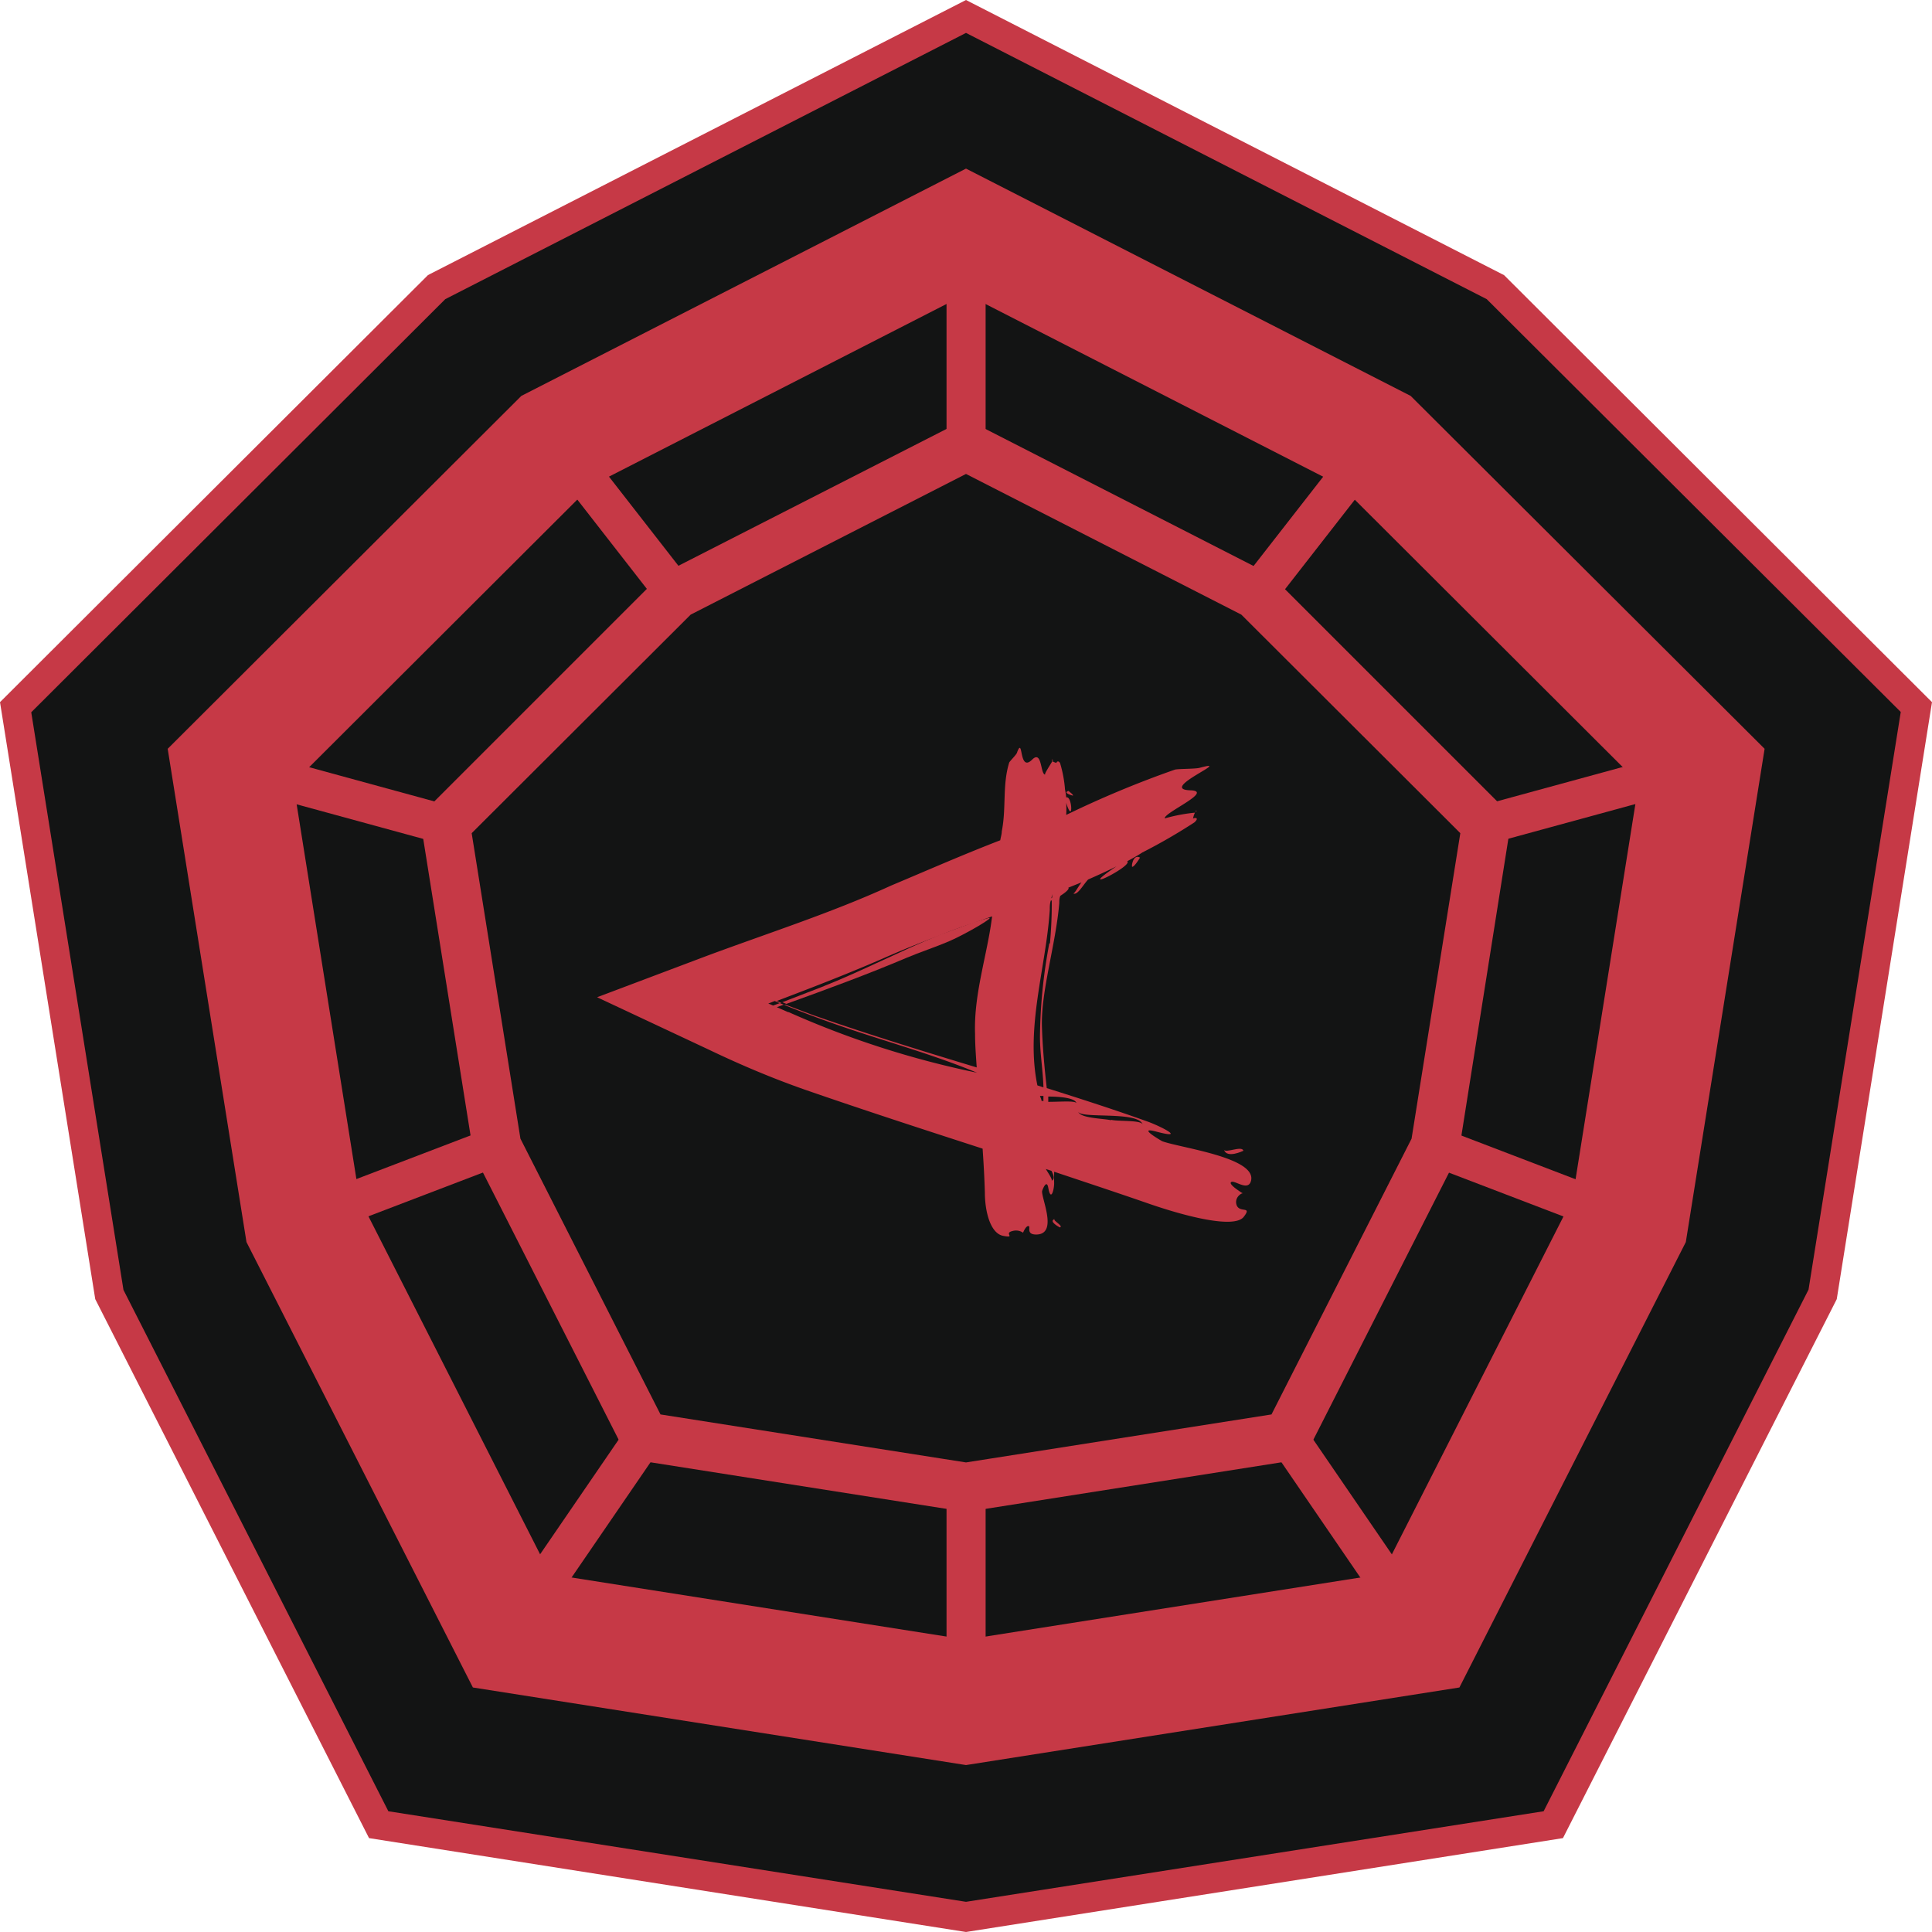 <svg xmlns="http://www.w3.org/2000/svg" viewBox="0 0 128 128" width="256" height="256"><defs><style>.cls-1{fill:#131414;}.cls-2,.cls-3{fill:#c63946;}.cls-3{fill-rule:evenodd;}</style></defs><g id="Слой_2" data-name="Слой 2"><g id="Слой_1-2" data-name="Слой 1"><g id="decryptor_aleph" data-name="decryptor aleph"><polygon class="cls-1" points="64 127.02 25.09 120.9 7.25 85.77 1.04 46.85 28.92 19.02 64 1.09 99.08 19.02 126.96 46.85 120.75 85.77 102.91 120.9 64 127.02"/><path class="cls-2" d="M64,128l-39.55-6.22L6.31,86.07,0,46.52,28.35,18.23l.13-.07L64,0,99.65,18.23,128,46.52l-6.31,39.55-.07.14-18.07,35.57Zm-38.27-8L64,126l38.27-6,17.55-34.56,6.11-38.27L98.5,19.82,64,2.18,29.5,19.82,2.07,47.19,8.18,85.46Z"/><path class="cls-2" d="M93.46,26.23,64,11.17,34.54,26.23,11.11,49.61l5.22,32.68,15,29.51L64,116.94l32.69-5.14,15-29.51,5.22-32.68Zm10.72,53.19L91.55,104.29,64,108.63l-27.55-4.34L23.82,79.42,19.43,51.88l19.74-19.7L64,19.48l24.83,12.7,19.74,19.7Z"/><polygon class="cls-1" points="64 98.53 42.69 95.18 32.93 75.94 29.53 54.64 44.8 39.4 64 29.58 83.2 39.4 98.47 54.64 95.07 75.94 85.31 95.18 64 98.53"/><path class="cls-2" d="M64,100.17,41.63,96.65,31.37,76.45,27.8,54.07l16-16L64,27.76,84.17,38.07l16,16L96.63,76.45,86.37,96.65ZM43.76,93.71,64,96.89l20.24-3.18,9.28-18.27L96.75,55.2,82.24,40.72,64,31.4,45.76,40.72,31.25,55.2l3.23,20.24Z"/><line class="cls-1" x1="64" y1="16.87" x2="64" y2="29.58"/><rect class="cls-2" x="62.71" y="16.87" width="2.59" height="12.72"/><line class="cls-1" x1="111.19" y1="51.16" x2="98.47" y2="54.64"/><rect class="cls-2" x="98.24" y="51.6" width="13.18" height="2.59" transform="translate(-10.23 29.47) rotate(-15.27)"/><line class="cls-1" x1="93.16" y1="106.66" x2="85.31" y2="95.18"/><rect class="cls-2" x="87.94" y="93.96" width="2.59" height="13.91" transform="translate(-41.4 68.05) rotate(-34.39)"/><line class="cls-1" x1="64" y1="111.24" x2="64" y2="98.53"/><rect class="cls-2" x="62.71" y="98.53" width="2.59" height="12.71"/><line class="cls-1" x1="34.84" y1="106.66" x2="42.69" y2="95.18"/><rect class="cls-2" x="31.81" y="99.62" width="13.91" height="2.59" transform="translate(-66.4 75.87) rotate(-55.59)"/><line class="cls-1" x1="16.81" y1="51.16" x2="29.53" y2="54.64"/><rect class="cls-2" x="21.87" y="46.31" width="2.59" height="13.18" transform="translate(-33.97 61.31) rotate(-74.72)"/><line class="cls-1" x1="21.46" y1="80.33" x2="32.93" y2="75.94"/><rect class="cls-2" x="21.06" y="76.84" width="12.27" height="2.59" transform="translate(-26.11 14.86) rotate(-20.92)"/><line class="cls-1" x1="106.54" y1="80.33" x2="95.07" y2="75.94"/><rect class="cls-2" x="99.51" y="72" width="2.59" height="12.27" transform="translate(-8.19 144.37) rotate(-69.06)"/><line class="cls-1" x1="37.71" y1="30.3" x2="44.8" y2="39.4"/><rect class="cls-2" x="39.96" y="29.09" width="2.59" height="11.53" transform="translate(-12.71 32.71) rotate(-37.92)"/><line class="cls-1" x1="90.29" y1="30.3" x2="83.21" y2="39.4"/><rect class="cls-2" x="80.98" y="33.56" width="11.53" height="2.59" transform="translate(5.93 81.84) rotate(-52.06)"/><path class="cls-3" d="M71.07,52.71c.12,0-.28-.31-.28-.31C70.37,52.53,71.06,52.71,71.07,52.71Z"/><path class="cls-3" d="M69.73,50.33c-.08,0-.07.05,0,.07S69.74,50.33,69.73,50.33Z"/><path class="cls-3" d="M69.89,80.76c-.48.15.33.56.33.56C70.5,81.23,69.67,80.83,69.89,80.76Z"/><path class="cls-3" d="M75.08,57a1.21,1.21,0,0,0-.08.28.64.64,0,0,0,0,.14c.12.08.53-.6.53-.6C75.29,56.69,75.16,56.84,75.08,57Z"/><path class="cls-3" d="M79.3,53.74c-.06-.06-.11,0-.15,0S79.31,53.75,79.3,53.74Z"/><path class="cls-3" d="M77,75.61s0,0-.12,0l.12,0s-1.76-1-.4-.64c2.07.55.28-.36-.56-.66-2.2-.79-4.44-1.51-6.69-2.22-.15-1.35-.28-2.72-.32-4.11-.06-2.34.91-5.36,1.15-8.14,0-.15,0-.32.07-.49.33-.21.62-.45.53-.54l.87-.35c-.27.36-.47.79-.56.72.27.19.65-.53,1-.91.64-.28,1.27-.57,1.88-.87-.37.24-.75.52-.77.54-1.29,1,1.86-.62,1.48-.88h0c.35-.19.7-.38,1-.58a37.19,37.19,0,0,0,3.46-2c.39-.37-.1-.3-.1-.23a1.37,1.37,0,0,1,.13-.41,11.49,11.49,0,0,0-2,.38c-.09-.37,3.29-1.81,1.7-1.86-2.21-.06,3-2.14.61-1.49-.29.08-1.42.06-1.64.12a67.4,67.4,0,0,0-7.2,3,7.36,7.36,0,0,0,0-.81,2.47,2.47,0,0,0,.14.4c.31.69.23-.87-.14-.75a0,0,0,0,0,0,0,4.34,4.34,0,0,0-.08-.52,8.08,8.08,0,0,0-.33-1.76c-.15-.23-.28,0-.22,0a1,1,0,0,1-.29-.12c-.12.22-.57.88-.47.89-.33,0-.2-1.65-.86-1-.91.91-.58-1.58-1-.49,0,.13-.5.6-.53.7-.46,1.49-.18,3-.49,4.55,0,.19-.07.39-.1.59-2.44.94-4.85,2-7.23,3C55.11,60.47,51,61.78,46.8,63.34l-7.24,2.73L47,69.56c2.09,1,4.22,1.9,6.43,2.67,3.9,1.35,7.78,2.61,11.67,3.87.07,1,.12,1.93.15,2.9,0,1.23.35,2.72,1.22,2.88s0-.18.61-.32a.82.82,0,0,1,.7.11s.18-.46.36-.44-.21.58.55.56c1.38-.05.34-2.3.35-2.86,0,0,0,0,0-.05v.05c0-.05.3-.86.41-.24.18,1,.4.07.39-.32s0-.49,0-.74c2,.67,4.06,1.35,6.11,2.06,2.6.91,5.83,1.73,6.45.93s-.39-.16-.5-.9c-.06-.47.43-.72.46-.65L82.23,79l-.3-.21c-.22-.16-.43-.35-.39-.44.15-.29,1.17.68,1.35-.15C83.21,76.68,78.2,76.05,77,75.61ZM69.71,59.23l0,0c0,.08,0,.16,0,.23l-.06.06C69.68,59.41,69.7,59.32,69.71,59.23ZM69,72.93c0-.11-.07-.22-.1-.32h.23c0,.11,0,.23,0,.34Zm.52-10.43a34.72,34.72,0,0,0-.62,6.18c0,1.12.2,2.24.23,3.36l-.4-.13c-.8-3.87.57-7.78.82-11.62,0-.21,0-.42.07-.63l.06,0A27.6,27.6,0,0,1,69.56,62.5Zm-17.3,4.56-.75-.33.46-.17-.27-.1-.44.16-.18-.08-.14-.05h0l.43-.17h0l.07,0-.07,0,.33.14.13,0-.33-.14.73-.28h0c2.26-.86,4.5-1.74,6.7-2.71,1.1-.48,2.21-.92,3.32-1.34.75-.31,1.51-.59,2.26-.83l1.26-.45c-.31,2.53-1.22,5.11-1.13,7.77,0,.75.06,1.5.11,2.24-3.6-1.09-7.22-2.2-10.85-3.47l-1.8-.68-.13,0c1.09.44,2.2.86,3.37,1.27,3.15,1.11,6.33,1.94,9.43,3.23v0A60.67,60.67,0,0,1,52.26,67.06ZM69.63,78.24c.19,0-.18-.51-.34-.79l.37.12C69.83,77.89,69.9,78.16,69.63,78.24ZM69.45,73c0-.11,0-.23,0-.35.8,0,1.78.09,1.87.44C71.24,72.91,70.26,73,69.45,73Zm4.16,1.22c-.46-.12-2.06-.12-2.18-.58.13.51,4-.06,4.28.87C75.63,74.19,74.11,74.31,73.61,74.19Z"/><path class="cls-3" d="M60.08,63.45c.85-.36,1.89-.7,2.78-1.08,1.16-.5,3.21-1.71,2.6-1.54-.32.08-.63.18-.95.28l-2.26.83c-2.59,1.06-5.19,2.42-7.83,3.46l-2.59,1,.27.11C54.76,65.55,57.49,64.55,60.08,63.45Z"/><path class="cls-3" d="M82.38,76.24c-.1-.37-1.22.2-1.29-.08C81.26,76.79,82.38,76.24,82.38,76.24Z"/></g></g></g></svg>
